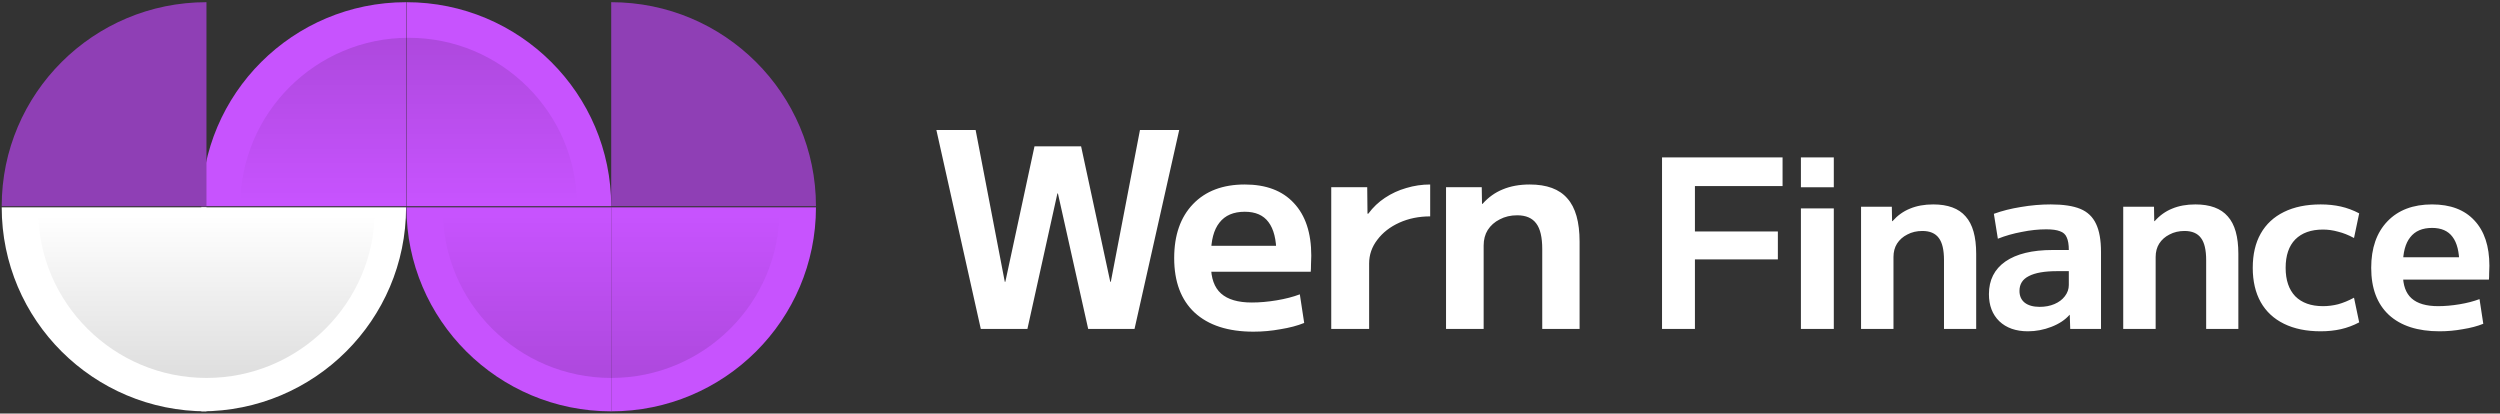 <svg width="266" height="44" viewBox="0 0 266 44" fill="none" xmlns="http://www.w3.org/2000/svg">
<rect x="0" y="0" width="266" height="44" fill="#333333" stroke="none"/>
<path d="M21.42 43.766C33.449 43.766 43.206 34.045 43.206 22.059H21.42V43.766Z" fill="white"/>
<path d="M65.032 0.234C77.061 0.234 86.818 9.955 86.818 21.941H65.032V0.234Z" fill="#8F3FB5"/>
<path d="M21.42 21.941C21.42 9.955 31.177 0.234 43.206 0.234V21.941H21.42Z" fill="#C753FE"/>
<path d="M65.032 43.766C77.061 43.766 86.818 34.045 86.818 22.059H65.032V43.766Z" fill="#C753FE"/>
<path d="M21.968 0.234C9.939 0.234 0.182 9.955 0.182 21.941H21.968V0.234Z" fill="#8F3FB5"/>
<path d="M21.968 43.766C9.939 43.766 0.182 34.045 0.182 22.059H21.968V43.766Z" fill="white"/>
<path d="M65.032 43.766C53.002 43.766 43.245 34.045 43.245 22.059H65.032V43.766Z" fill="#C753FE"/>
<path d="M65.032 21.941C65.032 9.955 55.275 0.234 43.245 0.234V21.941H65.032Z" fill="#C753FE"/>
<path opacity="0.5" d="M47.124 22.371C47.124 32.21 55.157 40.213 65.032 40.213C74.906 40.213 82.939 32.21 82.939 22.371H74.318H47.124Z" fill="url(#paint0_linear_3014_3)"/>
<path opacity="0.5" d="M61.388 21.863C61.388 12.025 53.355 4.021 43.48 4.021C33.606 4.021 25.573 12.025 25.573 21.863H34.194H61.388Z" fill="url(#paint1_linear_3014_3)"/>
<path opacity="0.5" d="M4.061 22.371C4.061 32.21 12.094 40.213 21.968 40.213C31.843 40.213 39.876 32.21 39.876 22.371H31.255H4.061Z" fill="url(#paint2_linear_3014_3)"/>
<path d="M104.357 35L99.63 13.83H103.806L106.909 29.983H106.967L110.07 15.57H115.029L118.132 29.983H118.19L121.293 13.83H125.469L120.713 35H115.783L112.564 20.587H112.506L109.316 35H104.357ZM133.372 35.29C130.665 35.29 128.577 34.613 127.108 33.26C125.658 31.907 124.933 29.973 124.933 27.46C124.933 25.024 125.6 23.11 126.934 21.718C128.268 20.326 130.104 19.63 132.444 19.63C134.706 19.63 136.446 20.287 137.664 21.602C138.901 22.917 139.52 24.782 139.52 27.199C139.52 27.47 139.51 27.779 139.491 28.127C139.491 28.475 139.481 28.736 139.462 28.91H127.166V26.155H136.359L135.808 26.996C135.808 25.488 135.527 24.367 134.967 23.632C134.425 22.897 133.584 22.53 132.444 22.53C131.245 22.53 130.346 22.917 129.747 23.69C129.147 24.444 128.848 25.575 128.848 27.083V28.243C128.848 29.596 129.205 30.592 129.921 31.23C130.636 31.868 131.728 32.187 133.198 32.187C134.029 32.187 134.909 32.11 135.837 31.955C136.765 31.8 137.586 31.588 138.302 31.317L138.766 34.362C138.05 34.652 137.209 34.874 136.243 35.029C135.295 35.203 134.338 35.29 133.372 35.29ZM141.644 35V19.92H145.472L145.501 22.733H145.588C146.091 22.056 146.681 21.496 147.357 21.051C148.053 20.587 148.807 20.239 149.619 20.007C150.451 19.756 151.301 19.63 152.171 19.63V23.023C150.973 23.023 149.88 23.245 148.894 23.69C147.908 24.135 147.125 24.744 146.545 25.517C145.965 26.271 145.675 27.112 145.675 28.04V35H141.644ZM153.858 35V19.92H157.657L157.686 21.689H157.744C158.363 20.993 159.078 20.481 159.89 20.152C160.722 19.804 161.679 19.63 162.761 19.63C164.579 19.63 165.913 20.123 166.763 21.109C167.633 22.076 168.068 23.613 168.068 25.72V35H164.095V26.503C164.095 25.246 163.883 24.338 163.457 23.777C163.032 23.197 162.355 22.907 161.427 22.907C160.731 22.907 160.113 23.052 159.571 23.342C159.03 23.613 158.605 23.99 158.295 24.473C158.005 24.937 157.86 25.488 157.86 26.126V35H153.858ZM176.84 35V16.75H189.665V19.8H180.34V24.625H189.165V27.6H180.34V35H176.84ZM191.617 19.925V16.75H195.117V19.925H191.617ZM191.617 35V22.175H195.117V35H191.617ZM198.016 35V22H201.291L201.316 23.525H201.366C201.899 22.925 202.516 22.483 203.216 22.2C203.933 21.9 204.758 21.75 205.691 21.75C207.258 21.75 208.408 22.175 209.141 23.025C209.891 23.858 210.266 25.183 210.266 27V35H206.841V27.675C206.841 26.592 206.658 25.808 206.291 25.325C205.924 24.825 205.341 24.575 204.541 24.575C203.941 24.575 203.408 24.7 202.941 24.95C202.474 25.183 202.108 25.508 201.841 25.925C201.591 26.325 201.466 26.8 201.466 27.35V35H198.016ZM215.772 35.25C214.489 35.25 213.472 34.892 212.722 34.175C211.989 33.458 211.622 32.5 211.622 31.3C211.622 29.8 212.205 28.642 213.372 27.825C214.555 27.008 216.23 26.6 218.397 26.6H220.122C220.122 26.017 220.047 25.567 219.897 25.25C219.764 24.933 219.522 24.717 219.172 24.6C218.839 24.467 218.355 24.4 217.722 24.4C216.889 24.4 216.022 24.492 215.122 24.675C214.222 24.842 213.372 25.083 212.572 25.4L212.147 22.75C213.014 22.433 213.972 22.192 215.022 22.025C216.089 21.842 217.147 21.75 218.197 21.75C219.53 21.75 220.58 21.908 221.347 22.225C222.114 22.542 222.672 23.075 223.022 23.825C223.372 24.558 223.547 25.55 223.547 26.8V35H220.272L220.222 33.5H220.197C219.73 34.033 219.089 34.458 218.272 34.775C217.455 35.092 216.622 35.25 215.772 35.25ZM217.022 32.65C217.605 32.65 218.13 32.55 218.597 32.35C219.064 32.15 219.43 31.875 219.697 31.525C219.98 31.158 220.122 30.758 220.122 30.325V28.85H218.897C217.547 28.85 216.539 29.025 215.872 29.375C215.205 29.708 214.872 30.233 214.872 30.95C214.872 31.483 215.055 31.9 215.422 32.2C215.805 32.5 216.339 32.65 217.022 32.65ZM225.911 35V22H229.186L229.211 23.525H229.261C229.794 22.925 230.411 22.483 231.111 22.2C231.827 21.9 232.652 21.75 233.586 21.75C235.152 21.75 236.302 22.175 237.036 23.025C237.786 23.858 238.161 25.183 238.161 27V35H234.736V27.675C234.736 26.592 234.552 25.808 234.186 25.325C233.819 24.825 233.236 24.575 232.436 24.575C231.836 24.575 231.302 24.7 230.836 24.95C230.369 25.183 230.002 25.508 229.736 25.925C229.486 26.325 229.361 26.8 229.361 27.35V35H225.911ZM246.917 35.25C245.4 35.25 244.1 34.983 243.017 34.45C241.933 33.917 241.108 33.15 240.542 32.15C239.975 31.133 239.692 29.917 239.692 28.5C239.692 27.067 239.975 25.85 240.542 24.85C241.108 23.85 241.933 23.083 243.017 22.55C244.1 22.017 245.4 21.75 246.917 21.75C247.683 21.75 248.4 21.825 249.067 21.975C249.733 22.125 250.383 22.367 251.017 22.7L250.467 25.325C249.883 25.008 249.317 24.783 248.767 24.65C248.233 24.5 247.7 24.425 247.167 24.425C245.9 24.425 244.917 24.775 244.217 25.475C243.533 26.175 243.192 27.183 243.192 28.5C243.192 29.8 243.533 30.808 244.217 31.525C244.917 32.225 245.9 32.575 247.167 32.575C247.7 32.575 248.233 32.508 248.767 32.375C249.317 32.225 249.883 31.992 250.467 31.675L251.017 34.3C250.383 34.633 249.733 34.875 249.067 35.025C248.4 35.175 247.683 35.25 246.917 35.25ZM259.571 35.25C257.238 35.25 255.438 34.667 254.171 33.5C252.921 32.333 252.296 30.667 252.296 28.5C252.296 26.4 252.871 24.75 254.021 23.55C255.171 22.35 256.754 21.75 258.771 21.75C260.721 21.75 262.221 22.317 263.271 23.45C264.338 24.583 264.871 26.192 264.871 28.275C264.871 28.508 264.863 28.775 264.846 29.075C264.846 29.375 264.838 29.6 264.821 29.75H254.221V27.375H262.146L261.671 28.1C261.671 26.8 261.429 25.833 260.946 25.2C260.479 24.567 259.754 24.25 258.771 24.25C257.738 24.25 256.963 24.583 256.446 25.25C255.929 25.9 255.671 26.875 255.671 28.175V29.175C255.671 30.342 255.979 31.2 256.596 31.75C257.213 32.3 258.154 32.575 259.421 32.575C260.138 32.575 260.896 32.508 261.696 32.375C262.496 32.242 263.204 32.058 263.821 31.825L264.221 34.45C263.604 34.7 262.879 34.892 262.046 35.025C261.229 35.175 260.404 35.25 259.571 35.25Z" fill="white"/>
<defs>
<linearGradient id="paint0_linear_3014_3" x1="65.032" y1="39.574" x2="65.032" y2="22.902" gradientUnits="userSpaceOnUse">
<stop stop-opacity="0.25"/>
<stop offset="1" stop-opacity="0"/>
</linearGradient>
<linearGradient id="paint1_linear_3014_3" x1="43.5" y1="4.634" x2="43.5" y2="21.306" gradientUnits="userSpaceOnUse">
<stop stop-opacity="0.25"/>
<stop offset="1" stop-opacity="0"/>
</linearGradient>
<linearGradient id="paint2_linear_3014_3" x1="21.969" y1="39.574" x2="21.969" y2="22.902" gradientUnits="userSpaceOnUse">
<stop stop-opacity="0.25"/>
<stop offset="1" stop-opacity="0"/>
</linearGradient>
</defs>
</svg>
